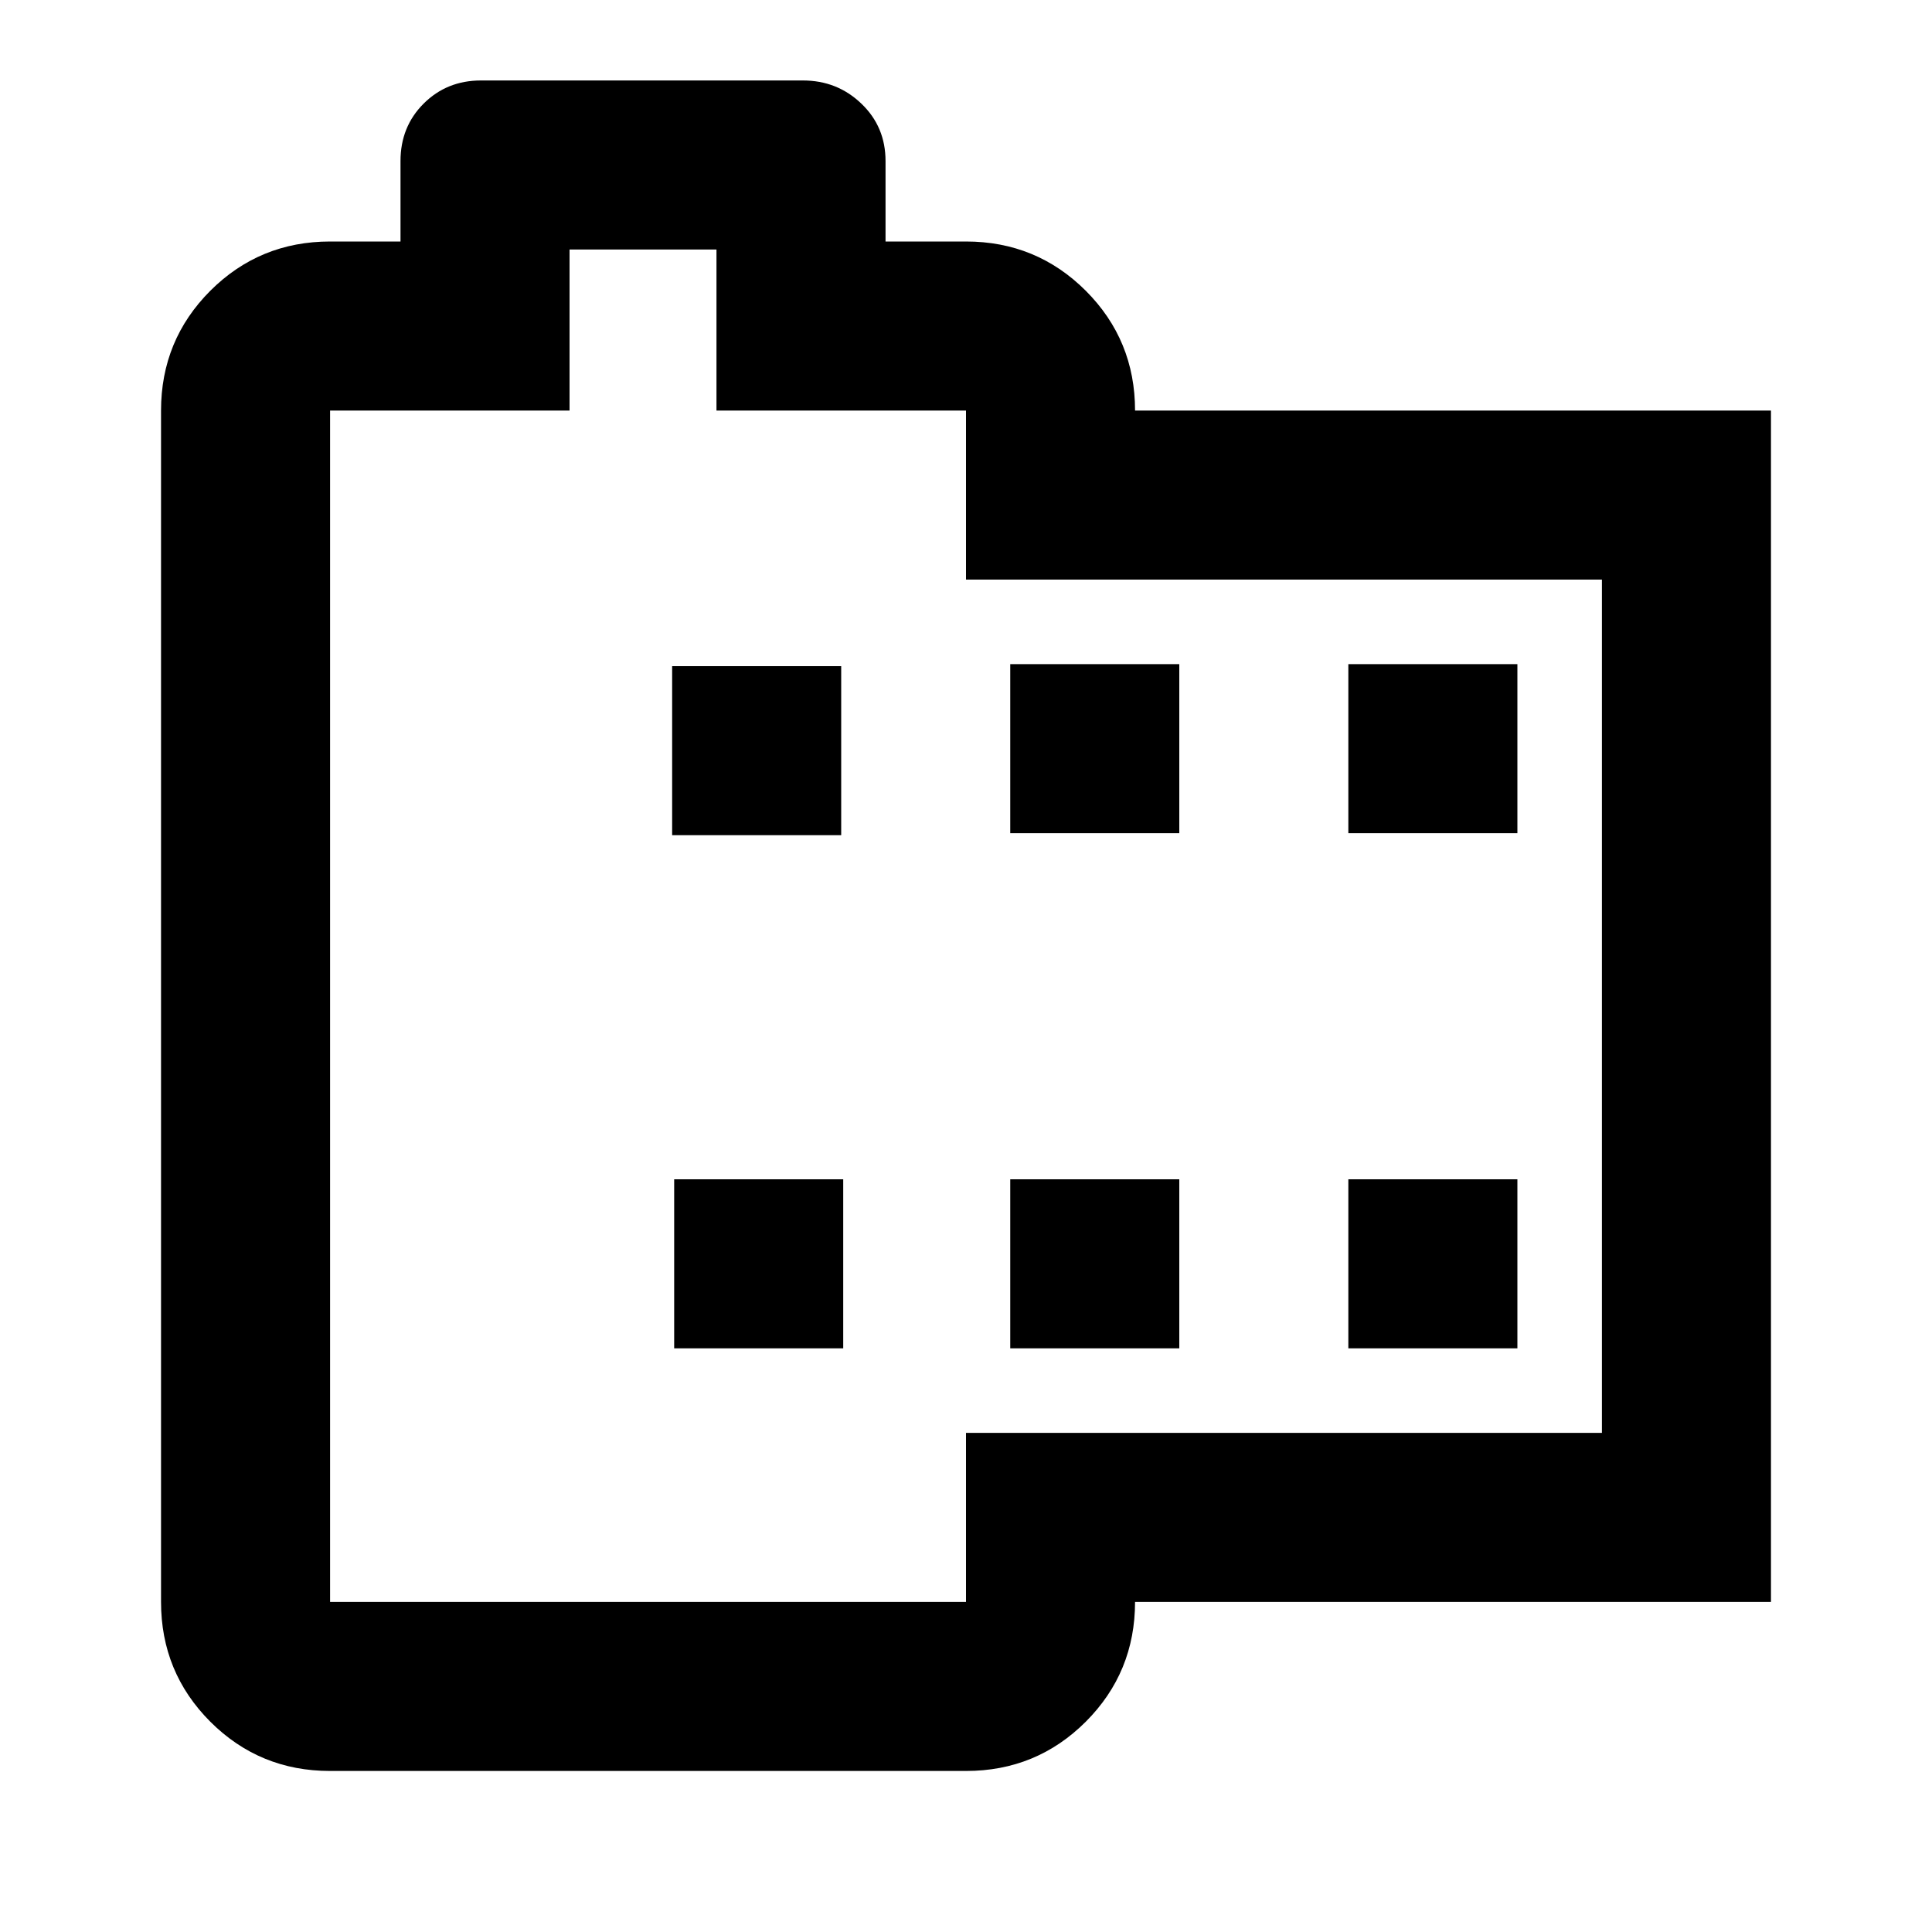 <svg xmlns="http://www.w3.org/2000/svg" viewBox="0 0 20 20"><path d="M18.333 16.583H11.75q0 .729-.51 1.24-.511.51-1.24.51H3.417q-.729 0-1.24-.51-.51-.511-.51-1.24V4.25q0-.729.51-1.24.511-.51 1.24-.51h.729v-.833q0-.355.239-.594.24-.24.594-.24h3.333q.355 0 .605.24.25.239.25.594V2.5H10q.729 0 1.24.51.51.511.51 1.24h6.583Zm-1.75-1.75V6H10V4.25H7.417V2.583H5.896V4.25H3.417v12.333H10v-1.75Zm-9.604-.875h1.75v-1.75h-1.75Zm-.021-5.312h1.75v-1.75h-1.75Zm3.5 5.312h1.75v-1.75h-1.75Zm0-5.333h1.75v-1.75h-1.75Zm3.5 5.333h1.75v-1.75h-1.75Zm0-5.333h1.75v-1.75h-1.75ZM10 9.583Z"/></svg>
